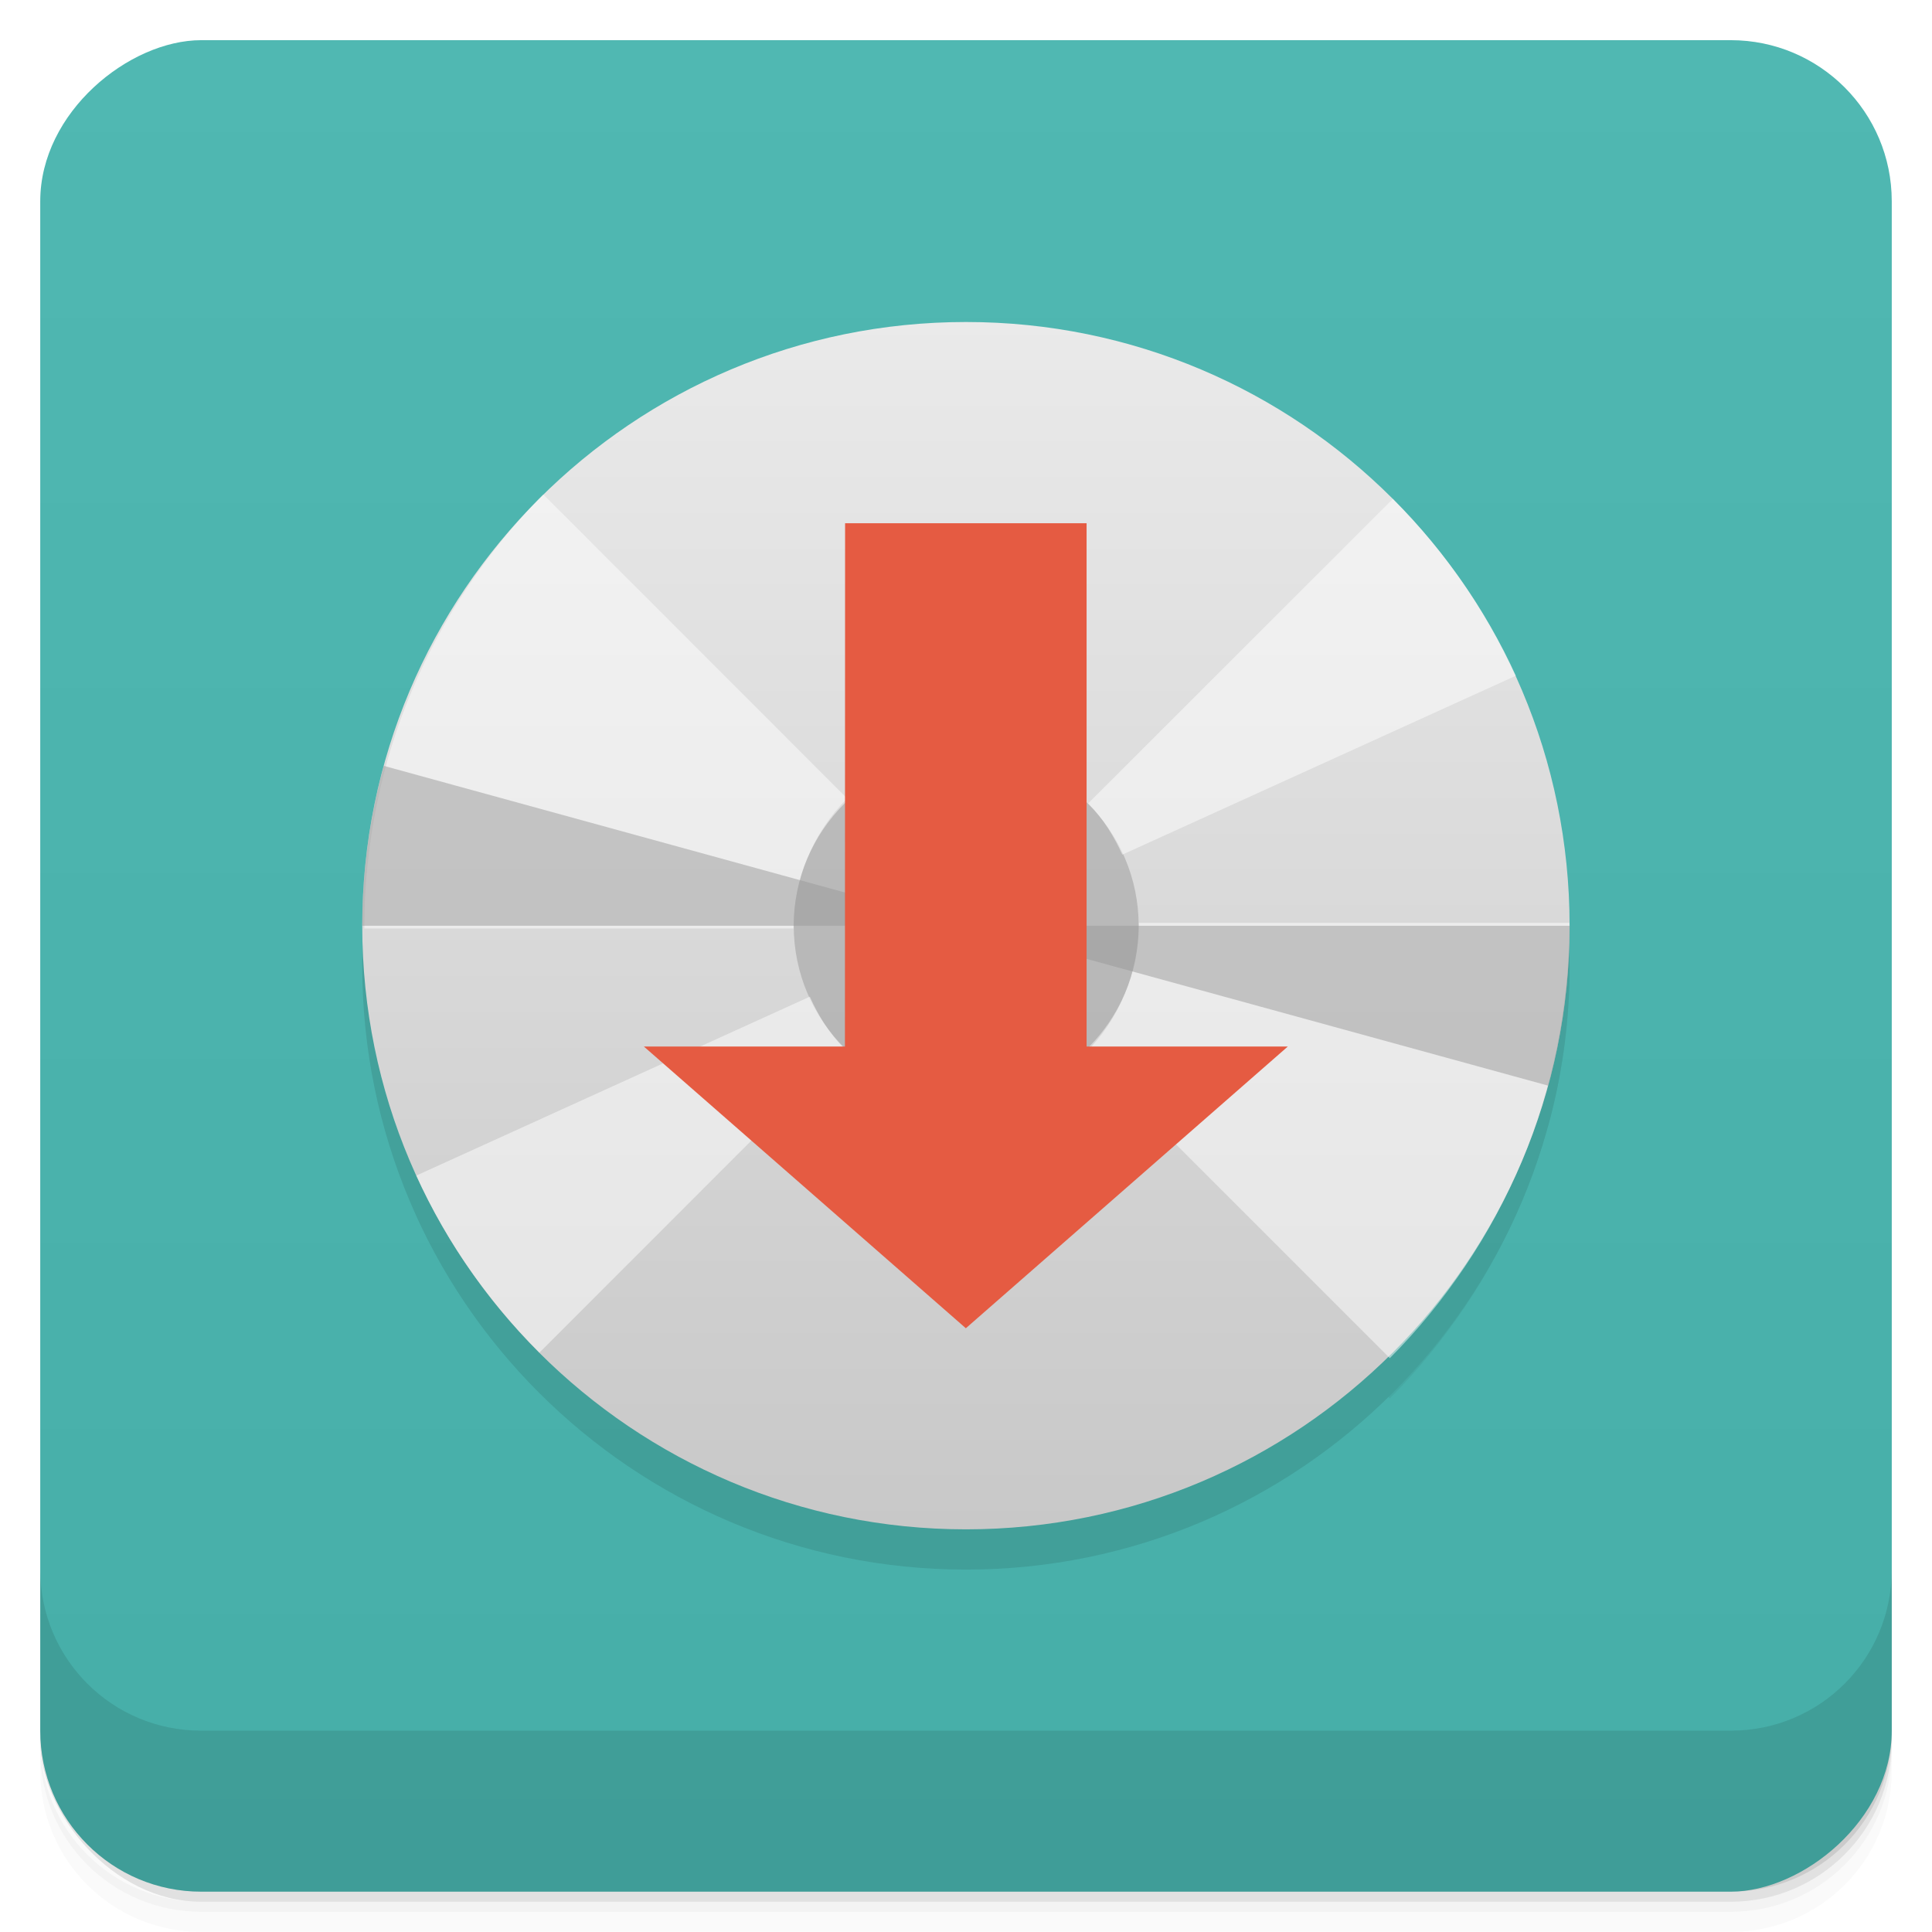 <svg viewBox="0 0 48 48"><defs><linearGradient id="linearGradient3764" x1="1" x2="47" gradientUnits="userSpaceOnUse" gradientTransform="translate(-47.998,0.002)"><stop stop-color="#46aea8" stop-opacity="1"/><stop offset="1" stop-color="#50b8b2" stop-opacity="1"/></linearGradient><clipPath id="clipPath-426976823"><g transform="translate(0,-1004.362)"><rect rx="4" y="1005.36" x="1" height="46" width="46" fill="#1890d0"/></g></clipPath><clipPath id="clipPath-450634357"><g transform="translate(0,-1004.362)"><rect rx="4" y="1005.36" x="1" height="46" width="46" fill="#1890d0"/></g></clipPath><linearGradient id="linear0" gradientUnits="userSpaceOnUse" y1="279.1" x2="0" y2="268.33" gradientTransform="matrix(2.797,0,0,2.797,-332.973,-741.653)"><stop stop-color="#c8c8c8" stop-opacity="1"/><stop offset="1" stop-color="#eaeaea" stop-opacity="1"/></linearGradient><linearGradient id="linear0" gradientUnits="userSpaceOnUse" y1="279.1" x2="0" y2="268.33" gradientTransform="matrix(2.797,0,0,2.797,-332.973,-741.653)"><stop stop-color="#c8c8c8" stop-opacity="1"/><stop offset="1" stop-color="#eaeaea" stop-opacity="1"/></linearGradient></defs><g><g transform="translate(0,-1004.362)"><path d="m 5 1006.36 c -2.216 0 -4 1.784 -4 4 l 0 37.25 c 0 2.216 1.784 4 4 4 l 38 0 c 2.216 0 4 -1.784 4 -4 l 0 -37.25 c 0 -2.216 -1.784 -4 -4 -4 l -38 0 z m -4 41.5 0 0.5 c 0 2.216 1.784 4 4 4 l 38 0 c 2.216 0 4 -1.784 4 -4 l 0 -0.5 c 0 2.216 -1.784 4 -4 4 l -38 0 c -2.216 0 -4 -1.784 -4 -4 z" opacity="0.02"/><path d="m 1 1047.61 0 0.25 c 0 2.216 1.784 4 4 4 l 38 0 c 2.216 0 4 -1.784 4 -4 l 0 -0.25 c 0 2.216 -1.784 4 -4 4 l -38 0 c -2.216 0 -4 -1.784 -4 -4 z" opacity="0.05"/><rect width="46" height="46" x="1" y="1005.61" rx="4" opacity="0.1"/></g></g><g><rect width="46" height="46" x="-46.998" y="1" rx="4" transform="matrix(0,-1,1,0,0,0)" fill="url(#linearGradient3764)" fill-opacity="1"/></g><g/><g><g clip-path="url(#clipPath-426976823)"><g opacity="0.1"><!-- color: #50b8b2 --><g><path d="m 24 9 c 8.281 0 14.996 6.715 14.996 15 c 0 8.281 -6.715 14.996 -14.996 14.996 c -8.285 0 -15 -6.715 -15 -14.996 c 0 -8.285 6.715 -15 15 -15 m 0 0" stroke="none" fill-rule="evenodd" fill="#000"/><path d="m 34.527 34.746 c 0.691 -0.691 1.313 -1.457 1.863 -2.27 c 0.547 -0.809 1.023 -1.688 1.41 -2.602 c 0.387 -0.914 0.68 -1.871 0.883 -2.867 c 0.199 -0.996 0.309 -2.027 0.309 -3.078 l -10.699 0 c 0 0.633 -0.129 1.242 -0.359 1.789 c -0.227 0.547 -0.563 1.039 -0.977 1.453 l 7.574 7.574 m -0.004 0" stroke="none" fill-rule="nonzero" fill-opacity="0.498" fill="#000"/><path d="m 13.496 13.289 c -0.688 0.688 -1.309 1.449 -1.855 2.262 c -0.547 0.813 -1.02 1.684 -1.402 2.594 c -0.387 0.91 -0.68 1.863 -0.879 2.852 c -0.203 0.992 -0.309 2.02 -0.309 3.07 l 10.664 0 c 0 -0.633 0.125 -1.238 0.359 -1.781 c 0.23 -0.547 0.563 -1.039 0.973 -1.449 l -7.539 -7.543 m -0.012 -0.004" stroke="none" fill-rule="nonzero" fill-opacity="0.498" fill="#000"/><path d="m 28.29 24 c 0 2.367 -1.918 4.285 -4.285 4.285 c -2.367 0 -4.285 -1.918 -4.285 -4.285 c 0 -2.367 1.918 -4.285 4.285 -4.285 c 2.367 0 4.285 1.918 4.285 4.285 m 0 0" stroke="none" fill-rule="nonzero" fill-opacity="0.498" fill="#000"/><path d="m 20.12 25.762 l -9.777 4.445 c 0.75 1.652 1.793 3.133 3.059 4.398 l 7.563 -7.566 c -0.359 -0.363 -0.633 -0.801 -0.844 -1.273 m 0 -0.004" stroke="none" fill-rule="nonzero" fill-opacity="0.498" fill="#000"/><path d="m 34.602 13.398 l -7.566 7.562 c 0.363 0.363 0.633 0.801 0.848 1.273 l 9.777 -4.445 c -0.754 -1.648 -1.793 -3.129 -3.059 -4.395 m 0 0.004" stroke="none" fill-rule="nonzero" fill-opacity="0.498" fill="#000"/><path d="m 39 24 c 0 1.344 -0.18 2.68 -0.535 3.973 l -14.465 -3.973 m 15 0" stroke="none" fill-rule="nonzero" fill-opacity="0.498" fill="#000"/><path d="m 9 24 c 0 -1.34 0.18 -2.676 0.535 -3.973 l 14.465 3.973 m -15 0" stroke="none" fill-rule="nonzero" fill-opacity="0.498" fill="#000"/><path d="m 24 21.859 c 0.59 0 1.129 0.238 1.516 0.621 c 0.387 0.387 0.625 0.926 0.625 1.52 c 0 0.59 -0.238 1.129 -0.625 1.516 c -0.387 0.387 -0.926 0.625 -1.516 0.625 c -0.594 0 -1.133 -0.238 -1.52 -0.625 c -0.383 -0.387 -0.621 -0.926 -0.621 -1.516 c 0 -0.594 0.238 -1.133 0.621 -1.52 c 0.387 -0.383 0.926 -0.621 1.52 -0.621 m 0 0" stroke="none" fill-rule="nonzero" fill-opacity="0.498" fill="#000"/><path d="m 20.996 14 l 6 0 l 0 13 l 5 0 l -8 7 l -8 -7 l 4.996 0 m 0.004 -13" stroke="none" fill-rule="nonzero" fill-opacity="1" fill="#000"/></g></g></g></g><g><g clip-path="url(#clipPath-450634357)"><g transform="translate(0,-1)"><!-- color: #50b8b2 --><g><path d="m 24 9 c 8.281 0 14.996 6.715 14.996 15 c 0 8.281 -6.715 14.996 -14.996 14.996 c -8.285 0 -15 -6.715 -15 -14.996 c 0 -8.285 6.715 -15 15 -15 m 0 0" fill="url(#linear0)" stroke="none" fill-rule="evenodd"/><path d="m 34.527 34.746 c 0.691 -0.691 1.313 -1.457 1.863 -2.27 c 0.547 -0.809 1.023 -1.688 1.41 -2.602 c 0.387 -0.914 0.68 -1.871 0.883 -2.867 c 0.199 -0.996 0.309 -2.027 0.309 -3.078 l -10.699 0 c 0 0.633 -0.129 1.242 -0.359 1.789 c -0.227 0.547 -0.563 1.039 -0.977 1.453 l 7.574 7.574 m -0.004 0" fill="#fff" stroke="none" fill-rule="nonzero" fill-opacity="0.498"/><path d="m 13.496 13.289 c -0.688 0.688 -1.309 1.449 -1.855 2.262 c -0.547 0.813 -1.02 1.684 -1.402 2.594 c -0.387 0.91 -0.68 1.863 -0.879 2.852 c -0.203 0.992 -0.309 2.02 -0.309 3.07 l 10.664 0 c 0 -0.633 0.125 -1.238 0.359 -1.781 c 0.23 -0.547 0.563 -1.039 0.973 -1.449 l -7.539 -7.543 m -0.012 -0.004" fill="#fff" stroke="none" fill-rule="nonzero" fill-opacity="0.498"/><path d="m 28.29 24 c 0 2.367 -1.918 4.285 -4.285 4.285 c -2.367 0 -4.285 -1.918 -4.285 -4.285 c 0 -2.367 1.918 -4.285 4.285 -4.285 c 2.367 0 4.285 1.918 4.285 4.285 m 0 0" fill="#999" stroke="none" fill-rule="nonzero" fill-opacity="0.498"/><path d="m 20.12 25.762 l -9.777 4.445 c 0.75 1.652 1.793 3.133 3.059 4.398 l 7.563 -7.566 c -0.359 -0.363 -0.633 -0.801 -0.844 -1.273 m 0 -0.004" fill="#fff" stroke="none" fill-rule="nonzero" fill-opacity="0.498"/><path d="m 34.602 13.398 l -7.566 7.562 c 0.363 0.363 0.633 0.801 0.848 1.273 l 9.777 -4.445 c -0.754 -1.648 -1.793 -3.129 -3.059 -4.395 m 0 0.004" fill="#fff" stroke="none" fill-rule="nonzero" fill-opacity="0.498"/><path d="m 39 24 c 0 1.344 -0.18 2.68 -0.535 3.973 l -14.465 -3.973 m 15 0" fill="#999" stroke="none" fill-rule="nonzero" fill-opacity="0.498"/><path d="m 9 24 c 0 -1.34 0.18 -2.676 0.535 -3.973 l 14.465 3.973 m -15 0" fill="#999" stroke="none" fill-rule="nonzero" fill-opacity="0.498"/><path d="m 24 21.859 c 0.59 0 1.129 0.238 1.516 0.621 c 0.387 0.387 0.625 0.926 0.625 1.52 c 0 0.59 -0.238 1.129 -0.625 1.516 c -0.387 0.387 -0.926 0.625 -1.516 0.625 c -0.594 0 -1.133 -0.238 -1.52 -0.625 c -0.383 -0.387 -0.621 -0.926 -0.621 -1.516 c 0 -0.594 0.238 -1.133 0.621 -1.52 c 0.387 -0.383 0.926 -0.621 1.52 -0.621 m 0 0" fill="#fff" stroke="none" fill-rule="nonzero" fill-opacity="0.498"/><path d="m 20.996 14 l 6 0 l 0 13 l 5 0 l -8 7 l -8 -7 l 4.996 0 m 0.004 -13" fill="#e55b42" stroke="none" fill-rule="nonzero" fill-opacity="1"/></g></g></g></g><g><g transform="translate(0,-1004.362)"><path d="m 1 1043.36 0 4 c 0 2.216 1.784 4 4 4 l 38 0 c 2.216 0 4 -1.784 4 -4 l 0 -4 c 0 2.216 -1.784 4 -4 4 l -38 0 c -2.216 0 -4 -1.784 -4 -4 z" opacity="0.1"/></g></g></svg>